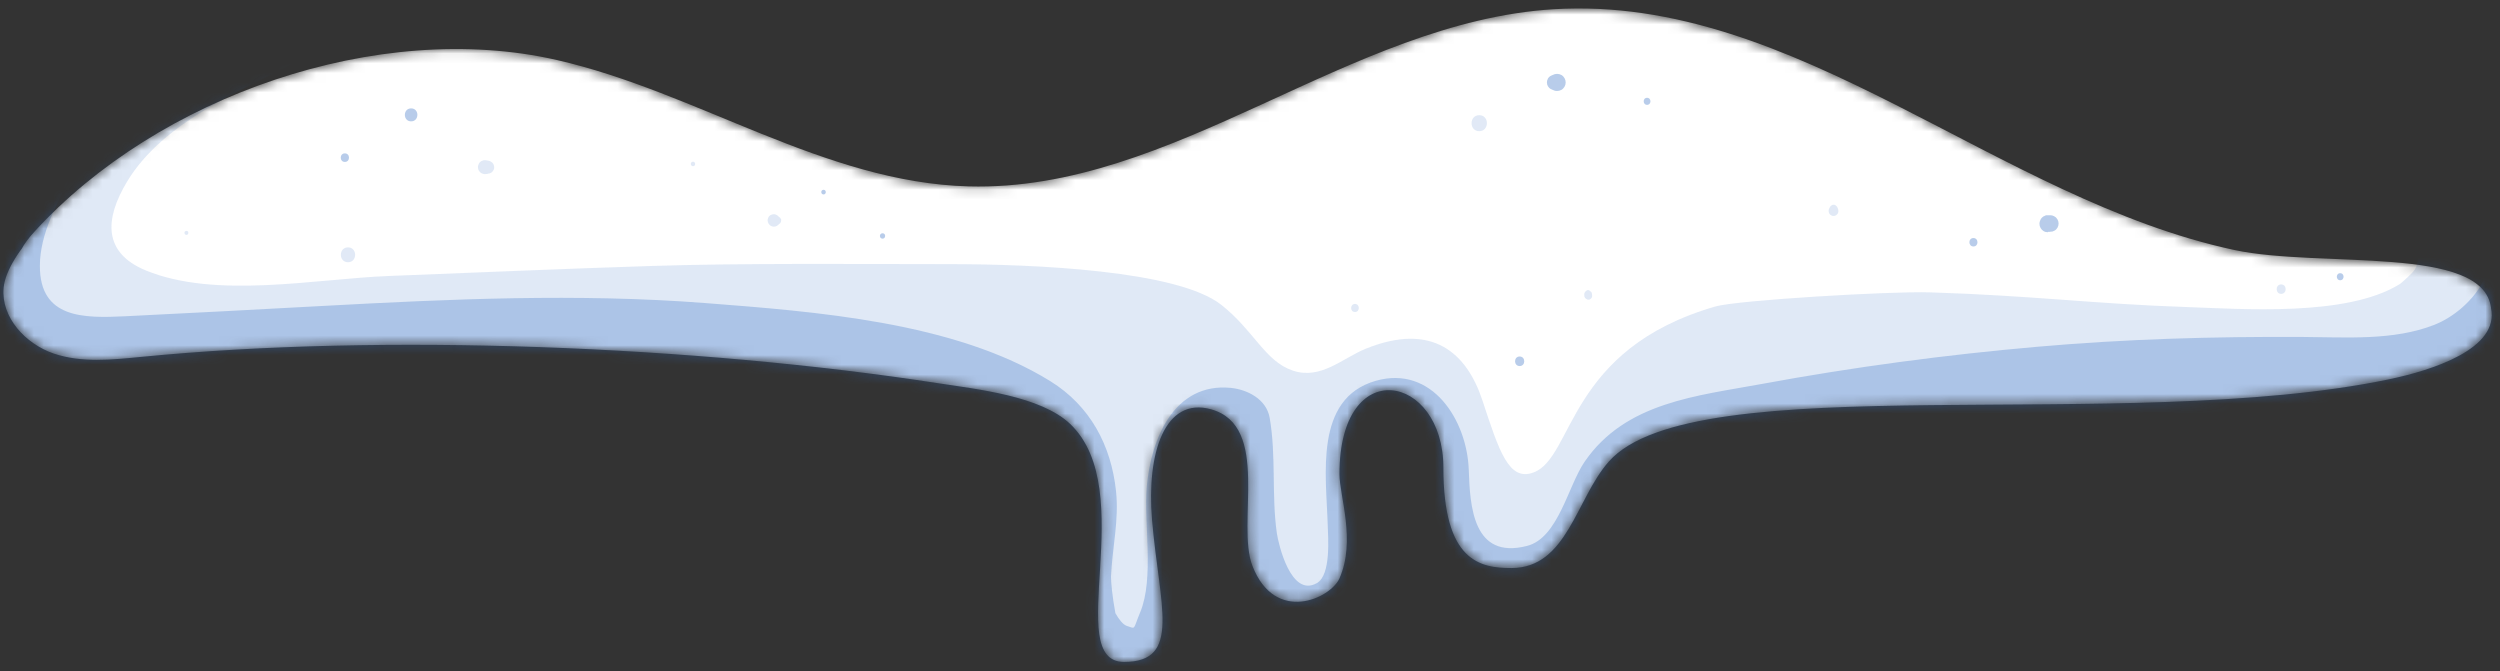 
<svg class="snow-top absolute z-1" viewBox="0 0 257 69" fill="none" xmlns="http://www.w3.org/2000/svg">
        <rect x="0" y="0" width="257" height="69" fill="#333333" stroke="none"/>
        <g class="pointer-events-none">
          <mask id="mask0_149_84" style="mask-type:luminance" maskUnits="userSpaceOnUse" x="0" y="0" width="257" height="69">
          <path d="M9.898 18.888C6.607 20.352 0.707 25.96 0.372 29.587C0.09 32.631 2.635 35.352 5.501 36.336C8.381 37.32 11.505 36.984 14.525 36.686C39.476 34.238 71.561 35.559 96.344 39.38C100.458 40.015 106.975 40.701 110.008 43.577C117.233 50.442 109.16 68.046 115.549 68.046C121.513 68.046 119.174 62.255 118.428 53.434C117.85 46.517 119.765 40.766 124.495 42.074C130.678 43.797 127.054 53.797 128.75 58.175C131.09 64.186 136.784 61.517 137.697 59.458C139.407 55.597 137.697 50.973 137.697 48.732C137.697 36.284 148.379 38.434 148.379 48.072C148.379 57.709 152.146 58.395 155.372 58.395C161.118 58.395 162.005 51.271 165.386 47.45C174.114 37.58 218.423 44.665 245.598 38.991C250.045 38.059 256.974 35.857 256.074 31.647C255.277 25.131 238.553 27.593 229.697 25.701C205.273 20.468 184.642 -0.581 159.73 0.948C138.661 2.243 120.665 19.743 99.571 19.16C84.762 18.758 71.689 9.471 57.241 6.168C38.885 1.971 16.235 9.872 3.509 23.849C1.208 26.375 1.324 28.033 1.786 31.427C2.249 34.82 6.89 37.359 9.191 34.846" fill="white"></path>
          </mask>
          <g mask="url(#mask0_149_84)">
          <path d="M9.898 18.888C6.607 20.352 0.707 25.96 0.372 29.587C0.09 32.631 2.635 35.352 5.501 36.336C8.381 37.32 11.505 36.984 14.525 36.686C39.476 34.238 71.561 35.559 96.344 39.38C100.458 40.015 106.975 40.701 110.008 43.577C117.233 50.442 109.16 68.046 115.549 68.046C121.513 68.046 119.174 62.255 118.428 53.434C117.85 46.517 119.765 40.766 124.495 42.074C130.678 43.797 127.054 53.797 128.75 58.175C131.09 64.186 136.784 61.517 137.697 59.458C139.407 55.597 137.697 50.973 137.697 48.732C137.697 36.284 148.379 38.434 148.379 48.072C148.379 57.709 152.146 58.395 155.372 58.395C161.118 58.395 162.005 51.271 165.386 47.45C174.114 37.58 218.423 44.665 245.598 38.991C250.045 38.059 256.974 35.857 256.074 31.647C255.277 25.131 238.553 27.593 229.697 25.701C205.273 20.468 184.642 -0.581 159.73 0.948C138.661 2.243 120.665 19.743 99.571 19.16C84.762 18.758 71.689 9.471 57.241 6.168C38.885 1.971 16.235 9.872 3.509 23.849C1.208 26.375 1.324 28.033 1.786 31.427C2.249 34.82 6.89 37.359 9.191 34.846" fill="white"></path>
          <path opacity="0.3" d="M260.367 16.505C256.254 12.67 250.045 18.979 254.223 22.696C258.401 26.414 254.262 31.828 250.238 33.396C246.035 35.041 241.163 34.665 236.741 34.639C227.614 34.587 218.5 34.846 209.399 35.65C199.951 36.478 190.516 37.735 181.184 39.458C174.435 40.701 167.095 41.336 162.892 47.476C161.182 49.976 160.192 55.287 156.992 56.116C151.4 57.566 151.117 52.01 150.989 48.292C150.809 43.188 147.209 37.502 141.425 39.147C135.049 40.973 136.347 48.901 136.489 53.965C136.527 55.222 136.849 59.095 135.383 59.937C132.709 61.478 131.424 55.947 131.257 54.794C130.704 50.87 131.205 46.919 130.524 42.955C130.19 41.025 128.223 40.041 126.514 39.872C120.716 39.315 118.312 45.092 117.888 50.041C117.567 53.81 118.672 59.432 117.207 62.955C116.436 64.794 116.808 64.652 115.832 64.341C115.446 64.211 115.035 63.693 114.662 63.033C114.34 61.323 114.199 59.717 114.212 59.276C114.34 56.284 115.047 53.486 114.726 50.481C114.225 45.766 112.065 41.725 107.977 39.186C98.131 33.085 83.811 32.035 72.512 31.155C59.413 30.144 46.237 30.74 33.139 31.453C26.364 31.815 19.577 32.191 12.803 32.515C8.625 32.709 4.087 32.761 4.1 27.334C4.1 23.979 5.938 20.779 7.417 17.865C8.625 15.481 5.527 12.67 3.56 14.86C-0.309 19.16 -3.818 23.81 -3.69 29.924C-3.574 35.339 -0.09 39.924 5.141 41.245C12.623 43.123 21.929 41.206 29.552 40.792C38.332 40.313 47.111 39.846 55.904 39.794C64.953 39.756 74.08 40.092 83.04 41.491C90.032 42.58 105.908 43.706 105.895 53.072C105.895 54.691 105.792 56.258 105.702 57.8C104.764 58.719 104.275 60.118 104.725 61.906C104.969 62.851 105.342 64.03 105.844 65.312C106.191 67.424 106.936 69.509 108.414 71.621C109.044 72.514 109.764 73.331 110.535 74.043C112.065 76.077 113.8 77.748 115.664 78.577C117.117 79.354 118.891 79.535 120.498 78.991C121.86 78.525 123.339 77.424 123.596 75.869C123.634 75.649 123.673 75.416 123.698 75.196C123.776 74.704 123.776 74.224 123.737 73.771C124.431 72.307 124.264 70.533 123.493 69.186C124.431 67.644 125.125 65.973 125.472 64.471C125.511 64.315 125.55 64.043 125.588 63.654C126.861 65.753 128.802 67.437 131.861 68.37C138.584 70.416 143.597 64.743 144.677 58.629C145.358 59.652 146.22 60.584 147.248 61.426C152.583 65.779 160.552 65.831 165.283 60.623C168.843 56.712 169.088 51.789 174.371 49.639C180.014 47.333 187.225 46.854 193.216 45.908C206.366 43.836 219.696 42.955 233 42.994C242.204 43.02 253.555 44.16 260.355 36.478C265.381 30.805 266.088 21.841 260.355 16.505H260.367Z" fill="#336EC2"></path>
          <path opacity="0.15" d="M266.512 24.471C266.088 20.287 261.923 16.919 258.118 17.087C257.617 17.113 257.141 16.893 256.743 16.595C251.421 12.502 245.109 12.567 238.695 10.727C235.725 9.872 232.82 14.134 235.494 16.271C237.744 18.085 244.621 21.479 247.989 25.054C248.786 25.896 248.76 27.243 247.95 28.059C247.629 28.383 247.294 28.706 246.947 29.004C246.832 29.108 246.716 29.199 246.575 29.276C241.124 32.567 230.519 31.764 224.593 31.556C215.557 31.258 208.834 30.378 198.396 30.054C194.321 29.924 178.587 30.857 176.351 31.504C161.105 35.896 161.812 46.997 157.66 48.564C155.102 49.535 154.112 46.375 152.39 41.155C150.796 36.323 147.287 33.072 140.409 35.844C138.018 36.815 135.782 39.069 132.902 38.098C130.023 37.126 128.93 34.004 125.55 31.336C121.076 27.8 106.384 27.152 97.437 27.152C88.49 27.152 76.214 27.035 66.856 27.346C57.896 27.631 48.95 28.02 39.99 28.37C32.393 28.668 22.212 30.766 14.988 27.8C10.592 25.986 10.733 22.528 13.073 18.655C16.813 12.463 24.925 9.264 31.03 6.051C42.497 0.015 34.604 -19.583 22.122 -15.244C3.663 -8.832 -16.75 4.082 -14.924 26.725C-14.076 37.282 -7.764 46.206 1.465 51.116C11.132 56.258 22.058 55.999 32.65 55.481C53.667 54.458 75.019 52.346 96.061 53.719C97.501 53.81 98.915 53.94 100.329 54.108C101.602 54.263 102.463 55.403 102.244 56.673C101.332 61.945 101.949 66.815 104.88 71.31C106.384 73.603 108.299 75.04 110.356 76.336C110.548 76.452 110.715 76.608 110.857 76.789C113.466 80.04 117.246 82.139 122.979 82.644C130.627 83.305 136.219 76.025 136.245 68.927C136.245 68.136 136.707 67.424 137.401 67.087C139.291 66.154 141.001 64.807 142.517 63.033C144.754 65.662 147.788 67.502 151.169 68.266C151.67 68.382 152.171 68.46 152.673 68.525C153.135 68.577 153.572 68.784 153.894 69.108C155.295 70.52 157.21 71.349 159.55 71.051C168.394 69.924 177.199 68.136 185.889 66.103C192.869 64.471 202.137 63.175 206.391 56.569C207.034 55.559 207.51 54.51 207.844 53.421C208.14 52.463 209.014 51.802 210.004 51.867C211.289 51.945 212.587 52.035 213.886 52.113C221.933 52.67 229.568 52.502 236.728 50.986C236.857 50.96 236.972 50.947 237.101 50.947C237.666 50.947 238.245 50.895 238.849 50.779C239.98 50.559 241.111 50.274 242.217 49.963C242.32 49.937 242.423 49.911 242.513 49.911C247.256 49.432 251.845 48.098 255.971 45.274C262.771 40.623 267.347 32.903 266.499 24.497L266.512 24.471ZM103.671 50.183C103.864 49.432 103.851 49.51 103.658 50.403C103.517 51.129 103.363 51.854 103.183 52.579C103.183 52.579 103.183 52.592 103.183 52.605C102.27 51.776 101.936 50.895 103.671 50.196V50.183Z" fill="#336EC2"></path>
          </g>
          <g opacity="0.35">
          <path d="M42.265 12.476C43.114 12.476 43.127 11.142 42.265 11.142C41.404 11.142 41.404 12.476 42.265 12.476Z" fill="#336EC2"></path>
          </g>
          <g opacity="0.35">
          <path d="M35.452 16.647C36.018 16.647 36.018 15.766 35.452 15.766C34.887 15.766 34.887 16.647 35.452 16.647Z" fill="#336EC2"></path>
          </g>
          <g opacity="0.35">
          <path d="M84.659 19.989C84.968 19.989 84.968 19.51 84.659 19.51C84.351 19.51 84.351 19.989 84.659 19.989Z" fill="#336EC2"></path>
          </g>
          <g opacity="0.35">
          <path d="M156.22 37.631C156.85 37.631 156.85 36.647 156.22 36.647C155.591 36.647 155.591 37.631 156.22 37.631Z" fill="#336EC2"></path>
          </g>
          <g opacity="0.35">
          <path d="M90.727 24.535C91.074 24.535 91.087 23.979 90.727 23.979C90.367 23.979 90.367 24.535 90.727 24.535Z" fill="#336EC2"></path>
          </g>
          <g opacity="0.35">
          <path d="M159.614 7.709L159.498 7.761L159.447 7.787C159.37 7.826 159.306 7.852 159.241 7.929C159.164 7.994 159.113 8.085 159.087 8.176C159.036 8.266 159.023 8.37 159.023 8.473L159.048 8.681C159.087 8.81 159.151 8.927 159.241 9.018C159.318 9.095 159.37 9.134 159.447 9.16L159.498 9.186L159.614 9.238C159.755 9.315 159.897 9.354 160.064 9.354C160.218 9.354 160.372 9.315 160.514 9.238C160.784 9.082 160.951 8.784 160.951 8.473C160.951 8.163 160.784 7.865 160.514 7.709C160.372 7.632 160.231 7.593 160.064 7.593C159.91 7.593 159.755 7.632 159.614 7.709Z" fill="#336EC2"></path>
          </g>
          <g opacity="0.35">
          <path d="M169.319 10.779C169.782 10.779 169.782 10.054 169.319 10.054C168.856 10.054 168.856 10.779 169.319 10.779Z" fill="#336EC2"></path>
          </g>
          <g opacity="0.35">
          <path d="M202.869 25.339C203.422 25.339 203.422 24.471 202.869 24.471C202.317 24.471 202.317 25.339 202.869 25.339Z" fill="#336EC2"></path>
          </g>
          <g opacity="0.35">
          <path d="M240.572 28.81C241.034 28.81 241.034 28.085 240.572 28.085C240.109 28.085 240.109 28.81 240.572 28.81Z" fill="#336EC2"></path>
          </g>
          <g opacity="0.35">
          <path d="M210.543 23.836H210.685C210.685 23.836 210.736 23.823 210.749 23.823H210.775C210.775 23.823 210.775 23.823 210.788 23.823L211.006 23.797C211.083 23.771 211.148 23.745 211.212 23.706C211.469 23.564 211.623 23.266 211.623 22.981C211.623 22.696 211.469 22.398 211.212 22.256C211.173 22.243 211.148 22.217 211.109 22.204C211.006 22.152 210.903 22.126 210.788 22.126C210.788 22.126 210.788 22.126 210.775 22.126H210.736C210.736 22.126 210.685 22.126 210.672 22.126H210.531C210.415 22.113 210.299 22.126 210.196 22.191C210.094 22.23 209.991 22.282 209.914 22.372C209.824 22.45 209.772 22.541 209.734 22.657C209.682 22.761 209.656 22.878 209.656 22.994L209.682 23.227C209.721 23.37 209.798 23.499 209.901 23.616L210.081 23.758C210.209 23.836 210.363 23.875 210.518 23.875L210.543 23.836Z" fill="#336EC2"></path>
          </g>
          <g opacity="0.15">
          <path d="M50.325 16.543L50.171 16.517C50.055 16.492 49.94 16.466 49.837 16.466C49.734 16.466 49.644 16.479 49.567 16.53C49.477 16.556 49.4 16.608 49.335 16.673C49.271 16.738 49.22 16.815 49.194 16.906C49.155 16.997 49.13 17.087 49.13 17.178L49.155 17.372C49.194 17.489 49.245 17.593 49.335 17.683L49.477 17.8C49.592 17.865 49.708 17.89 49.837 17.904C49.875 17.904 49.914 17.904 49.952 17.89C49.991 17.89 50.029 17.89 50.055 17.878H50.094C50.094 17.878 50.145 17.865 50.171 17.852L50.325 17.826L50.479 17.761C50.556 17.722 50.621 17.657 50.659 17.593C50.698 17.554 50.724 17.502 50.749 17.45C50.788 17.372 50.814 17.282 50.801 17.191L50.775 17.01L50.711 16.854C50.672 16.776 50.608 16.712 50.544 16.673C50.479 16.621 50.402 16.569 50.325 16.556V16.543Z" fill="#336EC2"></path>
          </g>
          <g opacity="0.15">
          <path d="M71.239 17.087C71.535 17.087 71.535 16.621 71.239 16.621C70.944 16.621 70.944 17.087 71.239 17.087Z" fill="#336EC2"></path>
          </g>
          <g opacity="0.15">
          <path d="M19.166 24.147C19.423 24.147 19.436 23.733 19.166 23.733C18.896 23.733 18.896 24.147 19.166 24.147Z" fill="#336EC2"></path>
          </g>
          <g opacity="0.15">
          <path d="M35.774 26.958C36.751 26.958 36.751 25.429 35.774 25.429C34.797 25.429 34.797 26.958 35.774 26.958Z" fill="#336EC2"></path>
          </g>
          <g opacity="0.15">
          <path d="M79.98 22.243L79.852 22.204L80.173 22.528C80.173 22.463 80.147 22.385 80.096 22.334L79.993 22.204C79.993 22.204 79.865 22.1 79.788 22.074C79.71 22.036 79.633 22.023 79.543 22.023C79.453 22.023 79.376 22.036 79.299 22.074C79.222 22.1 79.158 22.139 79.093 22.204C79.029 22.256 78.991 22.334 78.965 22.411C78.926 22.489 78.913 22.567 78.913 22.657L78.939 22.826C78.965 22.929 79.029 23.033 79.106 23.111L79.235 23.214C79.338 23.266 79.441 23.305 79.556 23.305L79.723 23.279C79.8 23.253 79.877 23.227 79.942 23.163C80.006 23.124 80.07 23.059 80.109 22.981C80.147 22.916 80.173 22.852 80.186 22.787L79.865 23.111L79.993 23.072L80.096 23.033C80.096 23.033 80.186 22.968 80.212 22.929C80.237 22.903 80.25 22.878 80.263 22.839C80.289 22.787 80.302 22.735 80.302 22.683V22.567C80.302 22.567 80.263 22.502 80.25 22.463C80.225 22.411 80.186 22.372 80.147 22.346C80.109 22.308 80.058 22.282 80.006 22.269L79.98 22.243Z" fill="#336EC2"></path>
          </g>
          <g opacity="0.15">
          <path d="M152.068 13.486C153.11 13.486 153.122 11.841 152.068 11.841C151.014 11.841 151.014 13.486 152.068 13.486Z" fill="#336EC2"></path>
          </g>
          <g opacity="0.15">
          <path d="M188.935 21.427L188.884 21.323C188.884 21.323 188.858 21.284 188.845 21.258C188.832 21.232 188.819 21.22 188.794 21.194C188.794 21.194 188.768 21.168 188.755 21.155C188.717 21.116 188.678 21.09 188.639 21.077C188.601 21.051 188.549 21.038 188.498 21.051H188.395C188.395 21.051 188.279 21.116 188.228 21.155C188.228 21.155 188.202 21.181 188.19 21.194C188.151 21.232 188.112 21.271 188.1 21.323L188.048 21.427C187.997 21.505 187.984 21.595 187.984 21.686C187.984 21.776 188.01 21.867 188.048 21.945C188.138 22.1 188.305 22.204 188.485 22.204C188.665 22.204 188.832 22.1 188.922 21.945C188.974 21.867 188.986 21.776 188.986 21.686C188.986 21.595 188.961 21.505 188.922 21.427H188.935Z" fill="#336EC2"></path>
          </g>
          <g opacity="0.15">
          <path d="M163.663 30.378V30.3C163.65 30.209 163.65 30.118 163.599 30.041C163.599 30.028 163.586 30.015 163.56 30.002C163.56 29.989 163.535 29.976 163.522 29.963H163.496C163.496 29.963 163.432 29.885 163.393 29.859C163.355 29.833 163.303 29.82 163.252 29.82C163.2 29.82 163.149 29.833 163.11 29.859C163.046 29.911 162.956 29.976 162.918 30.054C162.892 30.093 162.879 30.144 162.866 30.196C162.866 30.209 162.866 30.235 162.866 30.261C162.866 30.261 162.866 30.261 162.866 30.274V30.313C162.866 30.313 162.866 30.364 162.866 30.39C162.866 30.442 162.866 30.494 162.905 30.546C162.918 30.598 162.943 30.637 162.995 30.675C163.033 30.714 163.072 30.74 163.123 30.766C163.175 30.792 163.226 30.805 163.278 30.805H163.38C163.445 30.766 163.509 30.74 163.56 30.688L163.625 30.611C163.625 30.611 163.676 30.481 163.676 30.403L163.663 30.378Z" fill="#336EC2"></path>
          </g>
          <g opacity="0.15">
          <path d="M139.291 32.074C139.818 32.074 139.818 31.245 139.291 31.245C138.764 31.245 138.764 32.074 139.291 32.074Z" fill="#336EC2"></path>
          </g>
          <g opacity="0.15">
            <path d="M234.504 30.209C235.121 30.209 235.121 29.238 234.504 29.238C233.887 29.238 233.887 30.209 234.504 30.209Z" fill="#336EC2"></path>
          </g>
        </g>
      </svg>